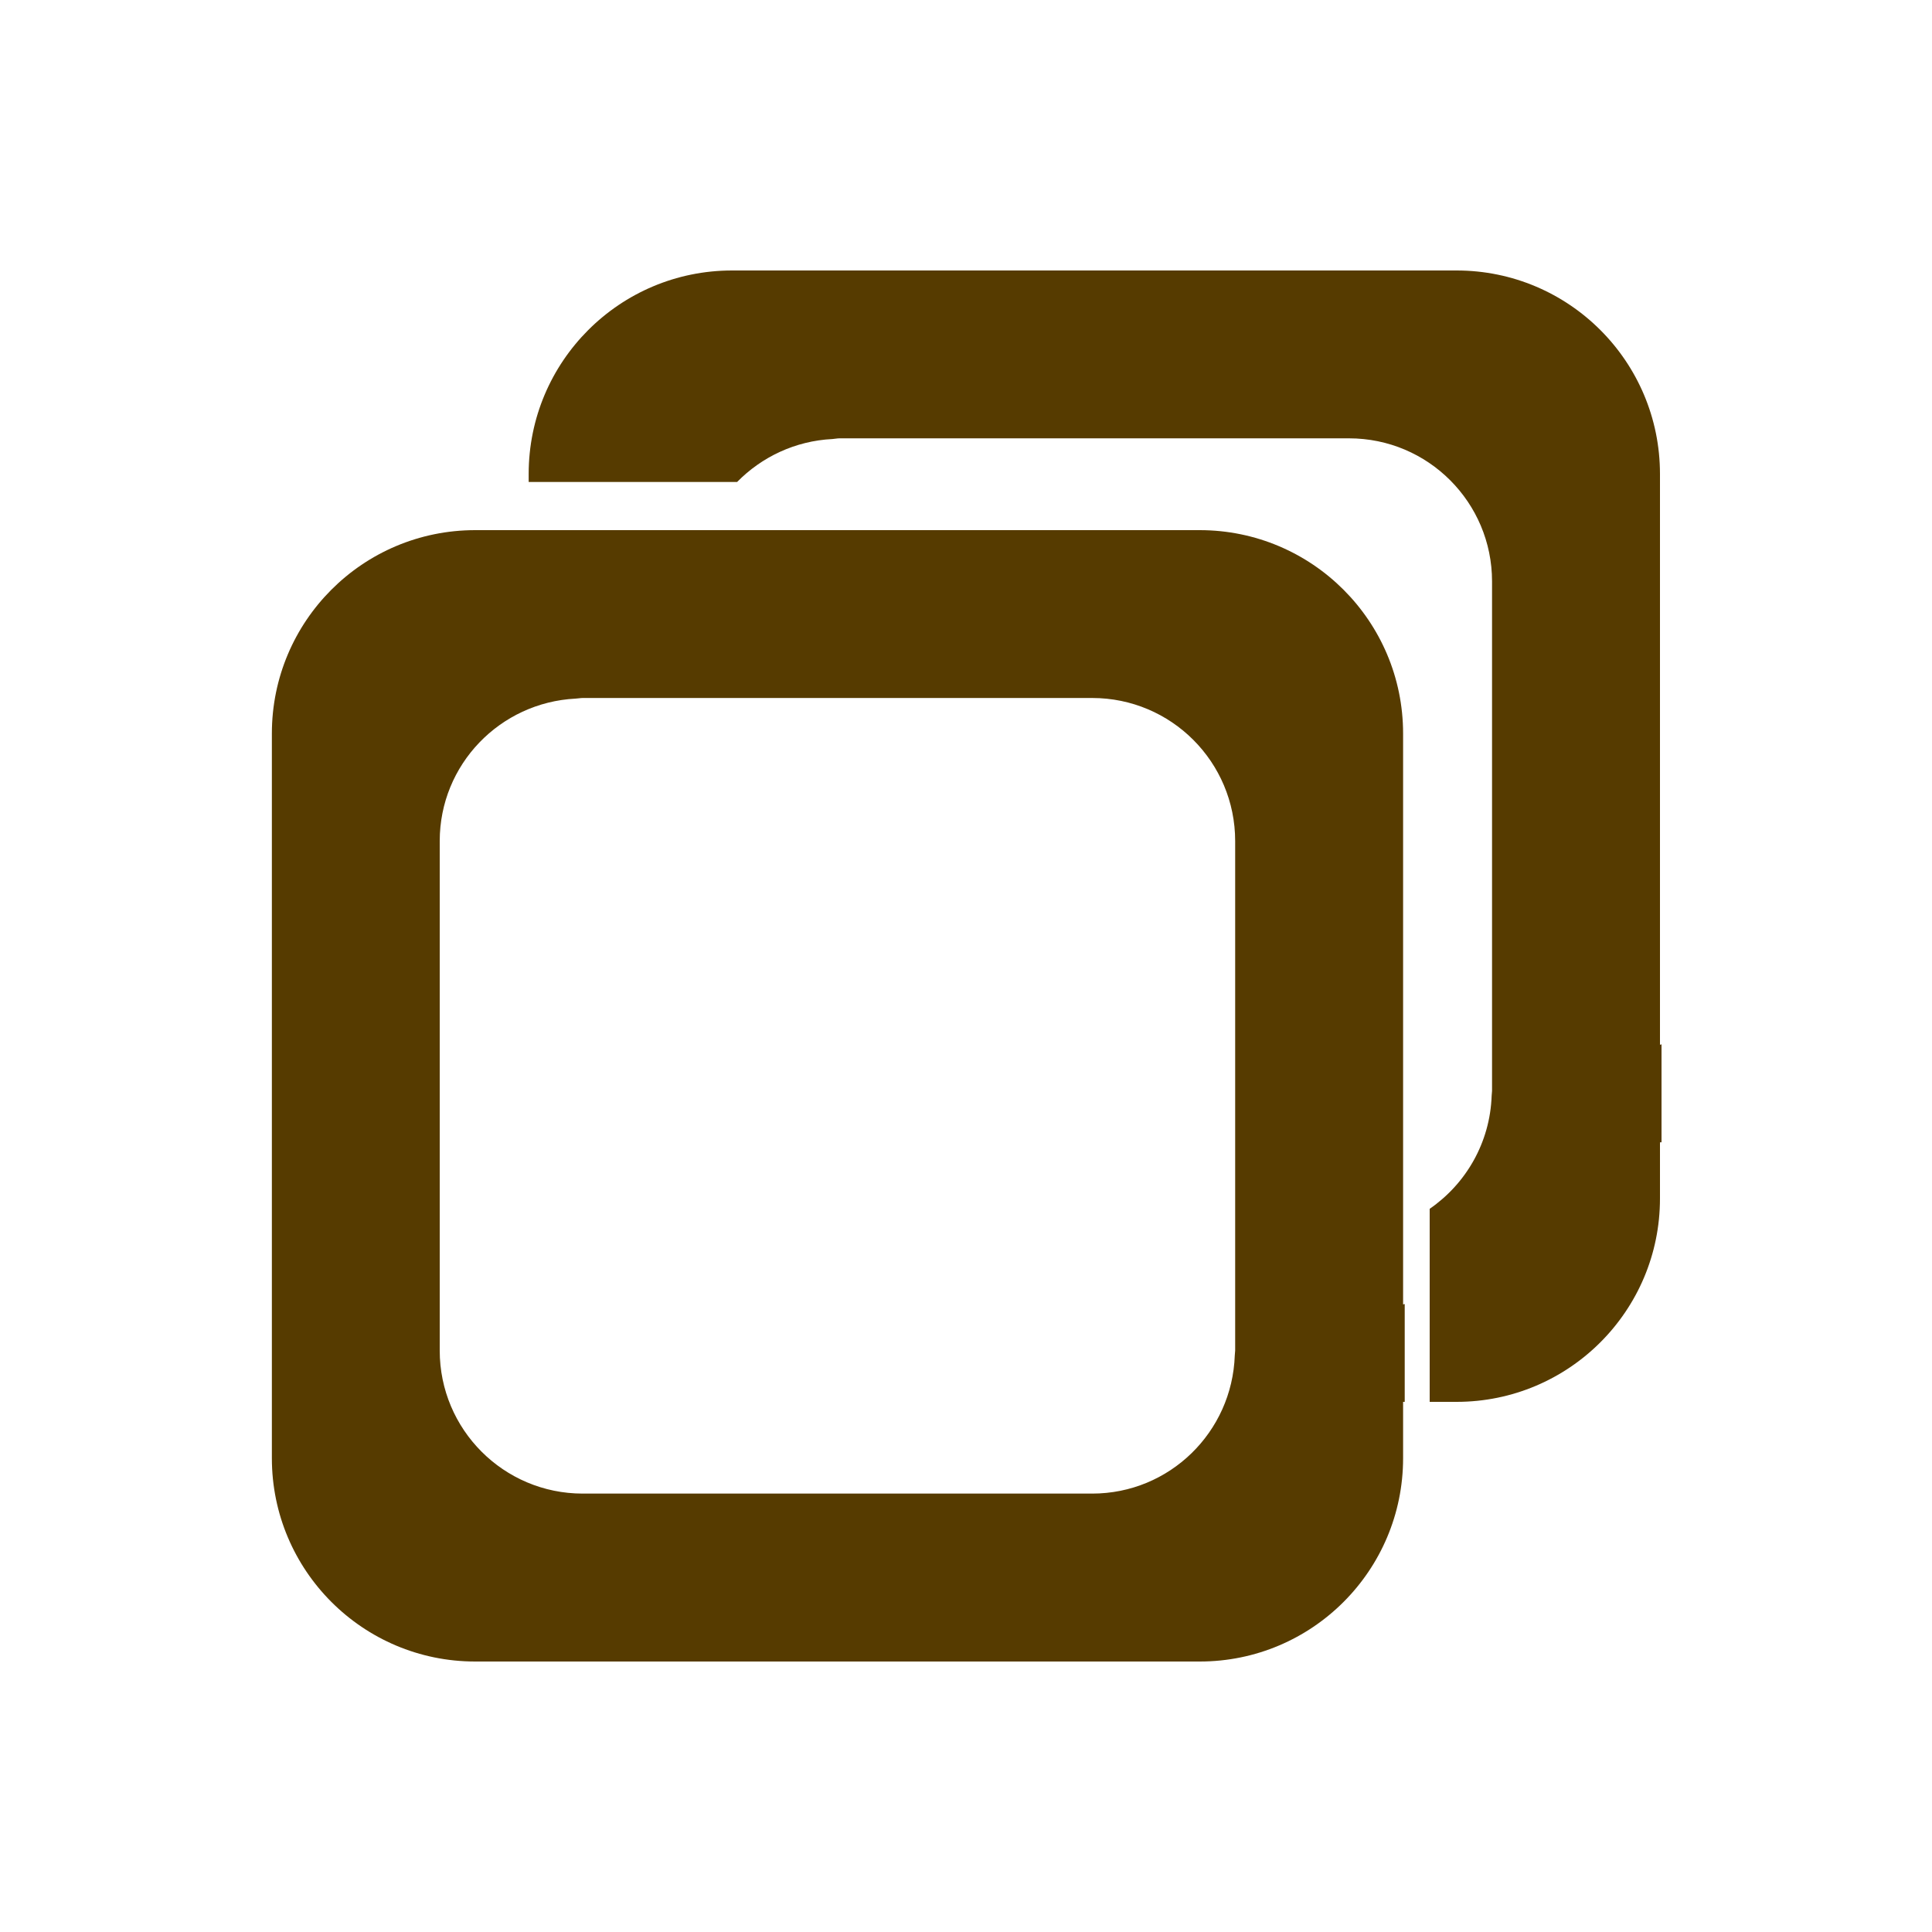 <svg width="25" height="25" viewBox="0 0 25 25" fill="none" xmlns="http://www.w3.org/2000/svg">
<path d="M18.156 16.879V9.492C18.156 8.038 16.977 6.86 15.524 6.86H9.765H8.101H6.842H6.149C4.695 6.86 3.518 8.038 3.518 9.492V18.869C3.518 20.321 4.695 21.5 6.149 21.5H15.525C16.979 21.5 18.156 20.321 18.156 18.869V18.14H18.177V16.874C18.17 16.874 18.165 16.878 18.156 16.879ZM15.983 16.478V17.476C15.983 17.497 15.978 17.518 15.978 17.539C15.944 18.532 15.133 19.327 14.133 19.327H7.54C6.518 19.327 5.69 18.498 5.69 17.476V10.883C5.69 9.893 6.47 9.09 7.448 9.04C7.479 9.039 7.509 9.032 7.54 9.032H8.511H14.133C15.156 9.032 15.983 9.861 15.983 10.883V16.478ZM21.48 13.52V6.133C21.48 4.678 20.301 3.5 18.848 3.5H13.089H11.425H10.165H9.473C8.019 3.5 6.841 4.678 6.841 6.133V6.237H9.538C9.855 5.914 10.289 5.705 10.772 5.681C10.803 5.679 10.833 5.672 10.863 5.672H11.834H17.456C18.48 5.672 19.307 6.502 19.307 7.523V13.118V14.117C19.307 14.137 19.302 14.159 19.302 14.179C19.281 14.787 18.968 15.319 18.5 15.642V18.14H18.848C20.302 18.14 21.48 16.961 21.48 15.509V14.781H21.5V13.514C21.493 13.514 21.488 13.518 21.48 13.52Z" fill="#563B00"/>
</svg>

